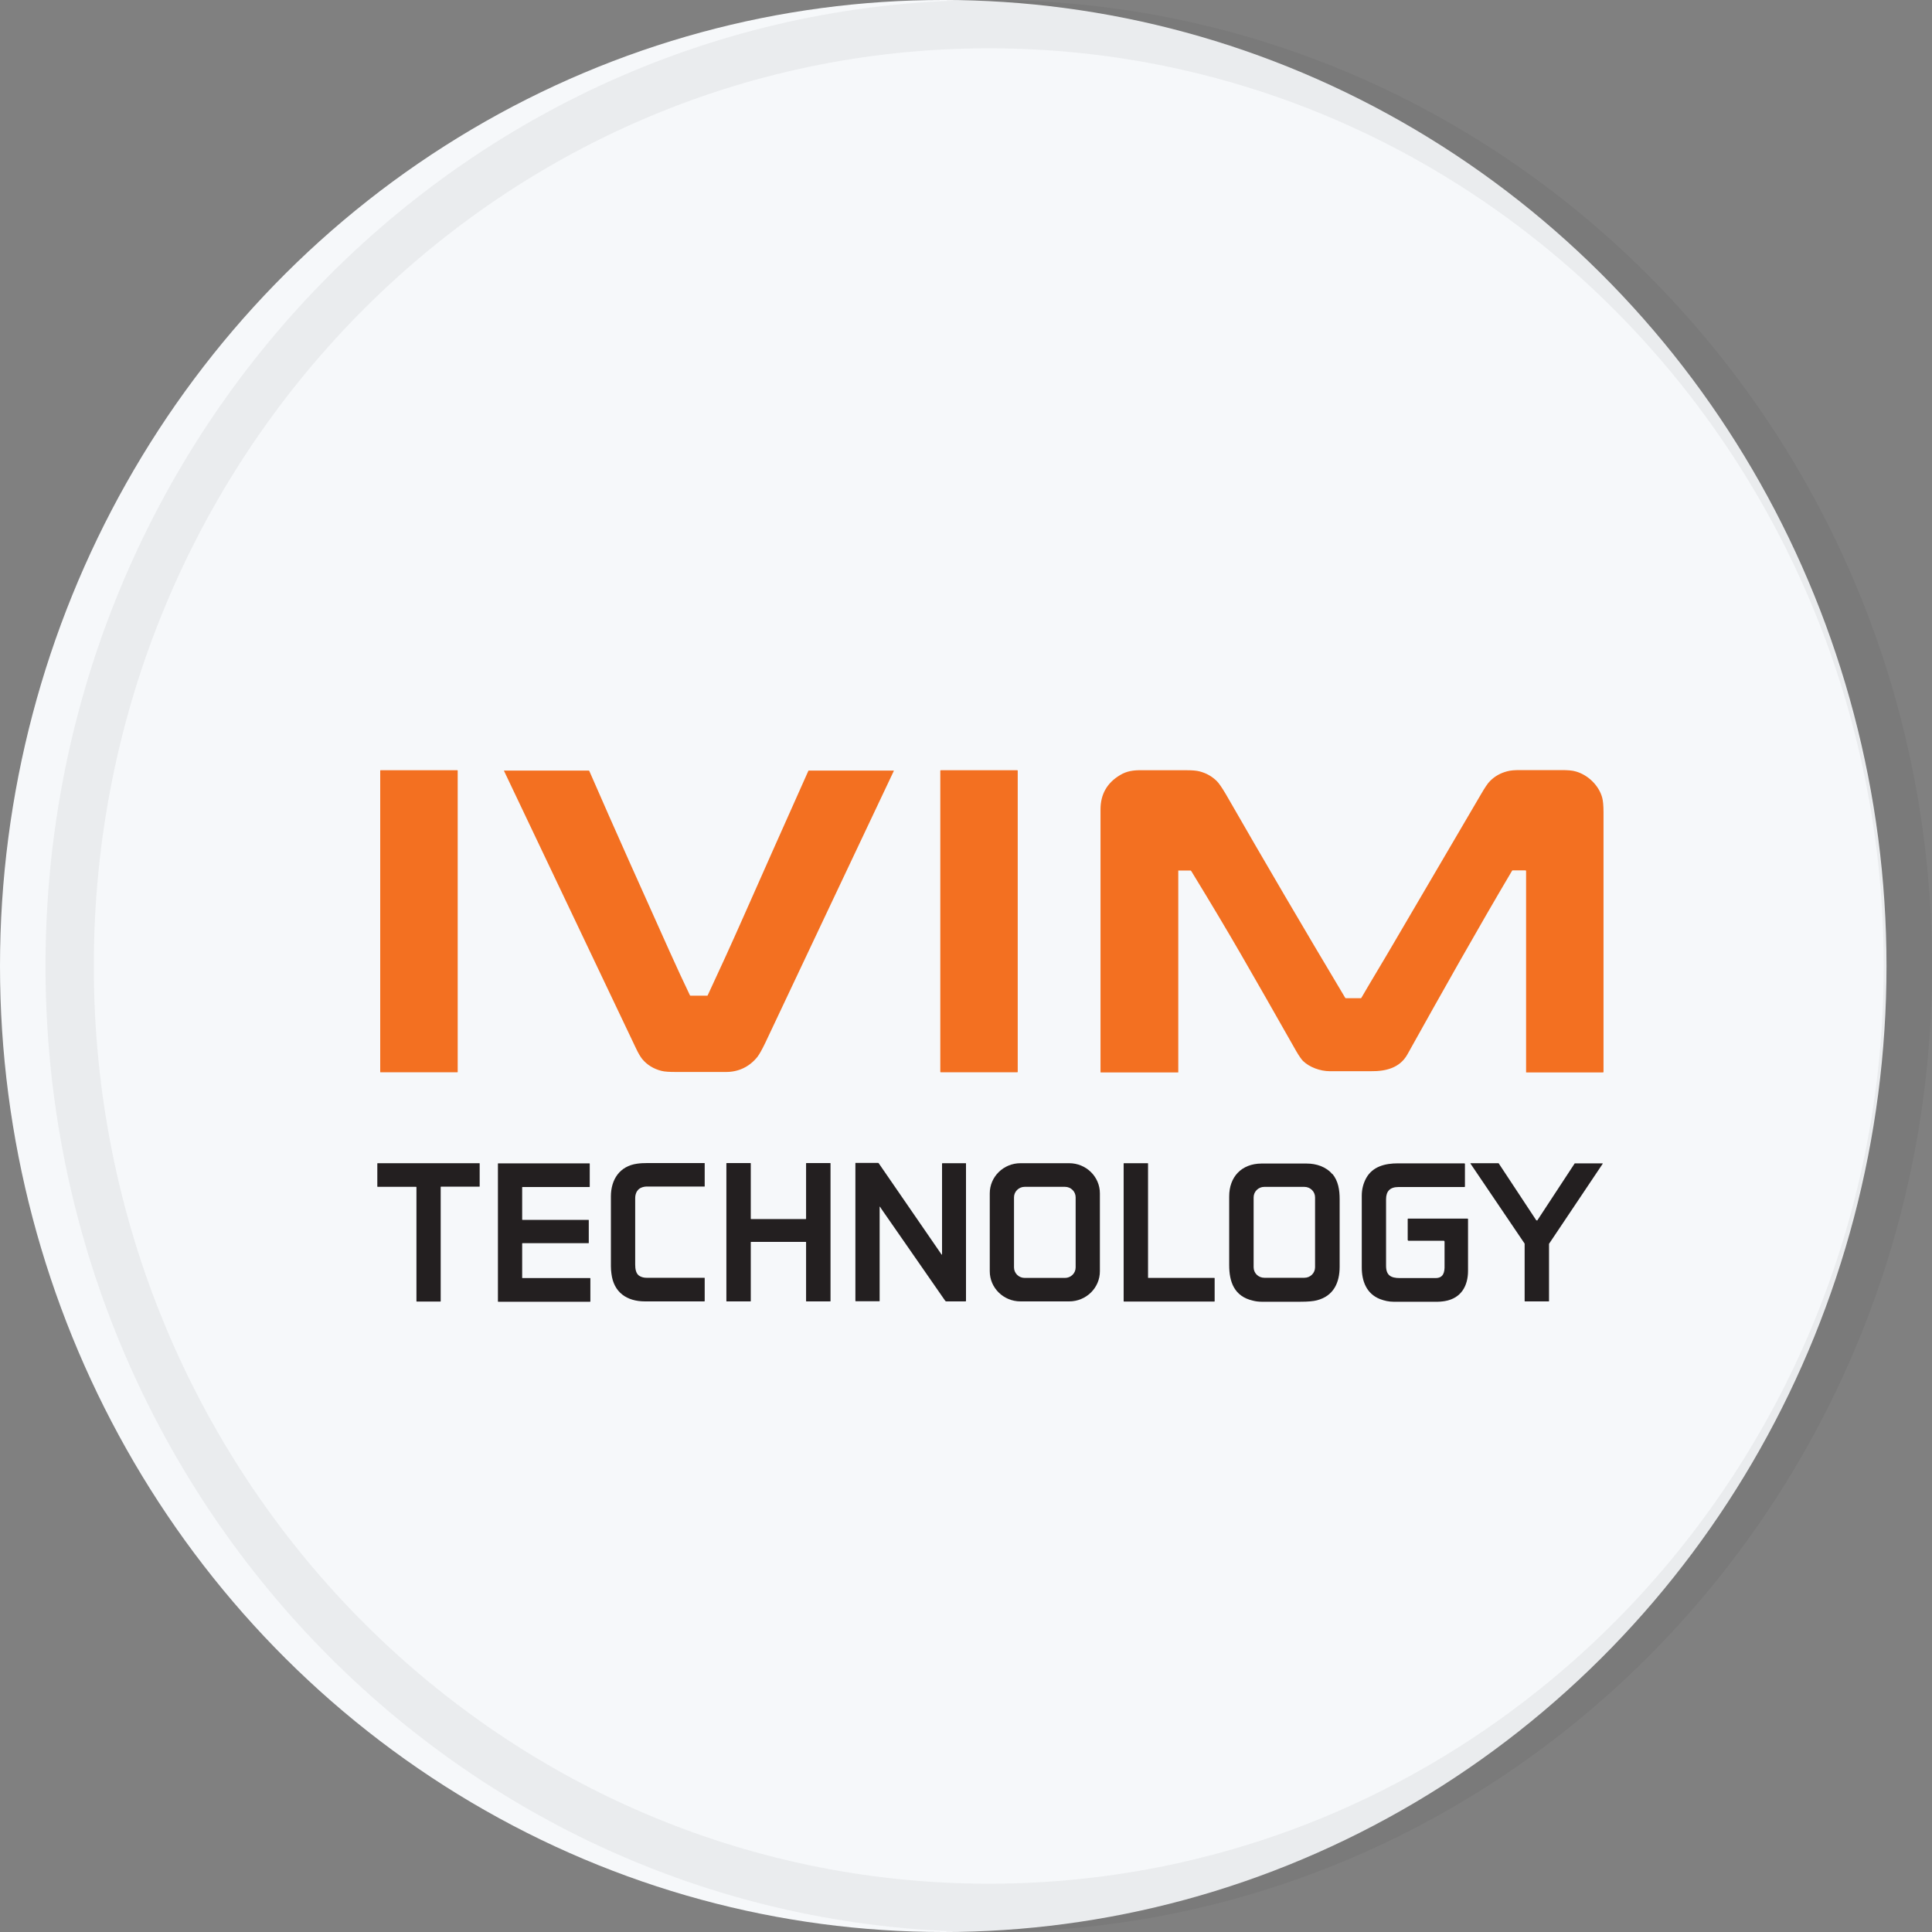 <svg width="40" height="40" viewBox="0 0 40 40" fill="none" xmlns="http://www.w3.org/2000/svg">
<rect x="0" y="0" width="40" height="40" fill="#808080" stroke="none"/>
<ellipse cx="19.529" cy="20" rx="19.529" ry="20" fill="#F6F8FA"/>
<g clip-path="url(#clip0_26395_47625)">
<path d="M9.469 15.947H7.879C7.875 15.947 7.872 15.95 7.872 15.954V22.195C7.872 22.198 7.875 22.201 7.879 22.201H9.469C9.473 22.201 9.476 22.198 9.476 22.195V15.954C9.476 15.95 9.473 15.947 9.469 15.947Z" fill="#F37021"/>
<path d="M21.061 15.947H19.478C19.472 15.947 19.468 15.952 19.468 15.957V22.191C19.468 22.197 19.472 22.201 19.478 22.201H21.061C21.067 22.201 21.071 22.197 21.071 22.191V15.957C21.071 15.952 21.067 15.947 21.061 15.947Z" fill="#F37021"/>
<path d="M31.582 18.02H31.321C31.321 18.02 31.308 18.02 31.305 18.029C30.595 19.228 29.838 20.575 29.139 21.83C28.981 22.112 28.69 22.181 28.389 22.178C28.088 22.178 27.8 22.178 27.529 22.178C27.341 22.178 27.113 22.099 26.976 21.965C26.939 21.925 26.893 21.859 26.836 21.761C26.367 20.933 25.985 20.266 25.694 19.761C25.426 19.297 25.085 18.723 24.663 18.033C24.66 18.026 24.653 18.023 24.643 18.023H24.395V22.198C24.395 22.198 24.395 22.204 24.389 22.204H22.792C22.792 22.204 22.785 22.204 22.785 22.198C22.785 20.309 22.785 18.496 22.785 16.758C22.785 16.446 22.919 16.21 23.187 16.049C23.324 15.964 23.468 15.944 23.632 15.947C23.953 15.947 24.268 15.947 24.573 15.947C24.687 15.947 24.777 15.954 24.844 15.973C24.978 16.009 25.095 16.075 25.192 16.171C25.235 16.213 25.296 16.302 25.376 16.436C26.193 17.859 27.02 19.268 27.85 20.657C27.853 20.664 27.86 20.667 27.87 20.667H28.171C28.171 20.667 28.181 20.667 28.185 20.66C28.406 20.279 28.637 19.902 28.861 19.517C29.457 18.499 30.056 17.478 30.659 16.45C30.739 16.312 30.802 16.216 30.849 16.171C30.946 16.072 31.064 16.006 31.201 15.97C31.271 15.95 31.358 15.944 31.462 15.944C31.756 15.944 32.044 15.944 32.326 15.944C32.453 15.944 32.553 15.95 32.627 15.973C32.885 16.046 33.106 16.269 33.172 16.515C33.189 16.578 33.199 16.676 33.199 16.821C33.199 18.588 33.199 20.378 33.199 22.191C33.199 22.201 33.196 22.204 33.186 22.204H31.602C31.602 22.204 31.596 22.204 31.596 22.201V18.033C31.596 18.033 31.593 18.02 31.582 18.02Z" fill="#F37021"/>
<path d="M14.302 20.614H14.64C14.64 20.614 14.653 20.614 14.653 20.605C14.888 20.102 15.136 19.56 15.393 18.979C15.758 18.151 16.207 17.146 16.736 15.96C16.736 15.957 16.742 15.954 16.746 15.954H18.5C18.5 15.954 18.506 15.954 18.506 15.96C17.616 17.839 16.729 19.718 15.842 21.596C15.775 21.734 15.721 21.83 15.681 21.882C15.514 22.089 15.286 22.198 15.018 22.194C14.68 22.194 14.335 22.194 13.991 22.194C13.857 22.194 13.756 22.188 13.693 22.171C13.529 22.129 13.398 22.047 13.298 21.928C13.261 21.882 13.217 21.81 13.171 21.712C12.25 19.777 11.339 17.862 10.435 15.96V15.954H12.186C12.186 15.954 12.196 15.954 12.2 15.96C12.755 17.235 13.294 18.43 13.86 19.691C14.014 20.033 14.155 20.338 14.285 20.608C14.285 20.611 14.292 20.614 14.295 20.614H14.302Z" fill="#F37021"/>
<path d="M9.124 24.579V26.941C9.124 26.941 9.124 26.947 9.12 26.947H8.628C8.628 26.947 8.622 26.947 8.622 26.941V24.579C8.622 24.579 8.618 24.572 8.615 24.572H7.818C7.818 24.572 7.812 24.572 7.812 24.566V24.09C7.812 24.09 7.812 24.083 7.818 24.083H9.924C9.924 24.083 9.931 24.083 9.931 24.086V24.563C9.931 24.563 9.931 24.569 9.924 24.569H9.13C9.13 24.569 9.124 24.569 9.124 24.576V24.579Z" fill="#231F20"/>
<path d="M10.811 24.579V25.249C10.811 25.249 10.811 25.256 10.817 25.256H12.183C12.183 25.256 12.19 25.256 12.19 25.262V25.732C12.19 25.732 12.19 25.739 12.183 25.739H10.817C10.817 25.739 10.811 25.739 10.811 25.745V26.455C10.811 26.455 10.811 26.461 10.817 26.461H12.217C12.217 26.461 12.223 26.461 12.223 26.468V26.944C12.223 26.944 12.223 26.951 12.217 26.951H10.315C10.315 26.951 10.309 26.951 10.309 26.944V24.093C10.309 24.093 10.309 24.086 10.315 24.086H12.203C12.203 24.086 12.21 24.086 12.21 24.093V24.569C12.21 24.569 12.21 24.576 12.203 24.576H10.817C10.817 24.576 10.811 24.576 10.811 24.582V24.579Z" fill="#231F20"/>
<path d="M13.187 24.665C13.161 24.711 13.151 24.757 13.151 24.806C13.151 25.108 13.151 25.565 13.151 26.182C13.151 26.268 13.164 26.379 13.248 26.422C13.291 26.445 13.335 26.455 13.385 26.455C13.79 26.455 14.188 26.455 14.583 26.455C14.587 26.455 14.59 26.455 14.59 26.461V26.934C14.59 26.934 14.59 26.944 14.58 26.944C14.168 26.944 13.757 26.944 13.355 26.944C12.973 26.944 12.705 26.754 12.659 26.369C12.652 26.32 12.648 26.268 12.648 26.212C12.648 25.64 12.648 25.161 12.648 24.77C12.648 24.422 12.829 24.142 13.191 24.093C13.258 24.083 13.328 24.08 13.402 24.08C13.797 24.08 14.188 24.08 14.583 24.08C14.583 24.08 14.59 24.08 14.59 24.083V24.563C14.59 24.563 14.59 24.566 14.587 24.566C14.172 24.566 13.773 24.566 13.395 24.566C13.321 24.566 13.231 24.593 13.194 24.658L13.187 24.665Z" fill="#231F20"/>
<path d="M15.544 25.719V26.938C15.544 26.938 15.544 26.944 15.538 26.944H15.046C15.046 26.944 15.039 26.944 15.039 26.938V24.087C15.039 24.087 15.039 24.08 15.046 24.08H15.538C15.538 24.08 15.544 24.08 15.544 24.087V25.233C15.544 25.233 15.544 25.239 15.551 25.239H16.683C16.683 25.239 16.689 25.239 16.689 25.233V24.087C16.689 24.087 16.689 24.08 16.696 24.08H17.188C17.188 24.08 17.195 24.08 17.195 24.087V26.938C17.195 26.938 17.195 26.944 17.188 26.944H16.696C16.696 26.944 16.689 26.944 16.689 26.938V25.719C16.689 25.719 16.689 25.712 16.683 25.712H15.551C15.551 25.712 15.544 25.712 15.544 25.719Z" fill="#231F20"/>
<path d="M19.491 25.972C19.491 25.972 19.504 25.982 19.504 25.969V24.093C19.504 24.093 19.504 24.083 19.514 24.083H19.996C19.996 24.083 20 24.083 20 24.087V26.934C20 26.934 19.996 26.944 19.99 26.944H19.591C19.591 26.944 19.578 26.941 19.571 26.934C19.136 26.31 18.698 25.673 18.246 25.026C18.239 25.016 18.232 25.003 18.226 24.993C18.215 24.977 18.212 24.977 18.212 24.993V26.934C18.212 26.934 18.212 26.941 18.205 26.941H17.72C17.72 26.941 17.71 26.941 17.71 26.931V24.08C17.71 24.08 17.71 24.077 17.713 24.077H18.179C18.179 24.077 18.192 24.077 18.195 24.087L19.488 25.965L19.491 25.972Z" fill="#231F20"/>
<path d="M20.492 26.32V24.707C20.492 24.362 20.777 24.083 21.128 24.083H22.136C22.487 24.083 22.772 24.362 22.772 24.707V26.32C22.772 26.665 22.487 26.944 22.136 26.944H21.128C20.777 26.944 20.492 26.665 20.492 26.32ZM22.27 24.789C22.27 24.671 22.173 24.572 22.049 24.572H21.215C21.095 24.572 20.994 24.668 20.994 24.789V26.241C20.994 26.359 21.091 26.458 21.215 26.458H22.049C22.169 26.458 22.27 26.363 22.27 26.241V24.789Z" fill="#231F20"/>
<path d="M23.776 26.458H25.142C25.142 26.458 25.148 26.458 25.148 26.464V26.941C25.148 26.941 25.148 26.947 25.142 26.947H23.27C23.27 26.947 23.264 26.947 23.264 26.941V24.09C23.264 24.09 23.264 24.083 23.27 24.083H23.762C23.762 24.083 23.769 24.083 23.769 24.09V26.451C23.769 26.451 23.769 26.458 23.776 26.458Z" fill="#231F20"/>
<path d="M27.585 24.303C27.709 24.451 27.736 24.642 27.736 24.829C27.736 25.292 27.736 25.755 27.736 26.225C27.736 26.56 27.608 26.832 27.267 26.921C27.193 26.941 27.079 26.951 26.922 26.951C26.624 26.951 26.356 26.951 26.119 26.951C26.062 26.951 25.998 26.944 25.938 26.928C25.553 26.839 25.449 26.54 25.449 26.192C25.449 25.709 25.449 25.236 25.449 24.77C25.449 24.366 25.704 24.093 26.115 24.09C26.417 24.09 26.728 24.09 27.053 24.09C27.253 24.09 27.454 24.155 27.585 24.31V24.303ZM27.227 24.79C27.227 24.668 27.126 24.573 27.006 24.573H26.176C26.052 24.573 25.955 24.671 25.955 24.79V26.238C25.955 26.36 26.055 26.455 26.176 26.455H27.006C27.13 26.455 27.227 26.356 27.227 26.238V24.79Z" fill="#231F20"/>
<path d="M29.902 25.689H29.162C29.162 25.689 29.145 25.683 29.145 25.673V25.236C29.145 25.236 29.148 25.23 29.152 25.23H30.384C30.384 25.23 30.394 25.233 30.394 25.239C30.394 25.571 30.394 25.929 30.394 26.31C30.394 26.622 30.253 26.878 29.918 26.937C29.858 26.947 29.788 26.954 29.704 26.951C29.423 26.951 29.135 26.951 28.847 26.951C28.757 26.951 28.663 26.931 28.569 26.895C28.288 26.783 28.194 26.52 28.194 26.241C28.194 25.699 28.194 25.206 28.194 24.756C28.194 24.625 28.224 24.504 28.285 24.392C28.419 24.149 28.68 24.086 28.941 24.086C29.406 24.086 29.865 24.086 30.317 24.086C30.323 24.086 30.33 24.09 30.33 24.1V24.566C30.33 24.566 30.327 24.576 30.32 24.576C29.868 24.576 29.413 24.576 28.954 24.576C28.777 24.576 28.697 24.665 28.697 24.829C28.697 25.295 28.697 25.755 28.697 26.208C28.697 26.402 28.794 26.461 28.981 26.461C29.319 26.461 29.567 26.461 29.721 26.461C29.885 26.461 29.912 26.34 29.908 26.198C29.908 26.028 29.908 25.863 29.908 25.706C29.908 25.699 29.905 25.696 29.898 25.696L29.902 25.689Z" fill="#231F20"/>
<path d="M31.827 25.269L32.603 24.086C32.603 24.086 32.603 24.086 32.607 24.086H33.176C33.176 24.086 33.183 24.086 33.183 24.093L32.071 25.752V26.937C32.071 26.937 32.071 26.944 32.065 26.944H31.573C31.573 26.944 31.566 26.944 31.566 26.937V25.748L30.444 24.09V24.083H31.023H31.027L31.807 25.265C31.807 25.265 31.814 25.269 31.814 25.265L31.827 25.269Z" fill="#231F20"/>
</g>
<path d="M20.472 0.5C30.97 0.5 39.5 9.219 39.5 20C39.5 30.781 30.97 39.5 20.472 39.5C9.973 39.5 1.442 30.781 1.442 20C1.442 9.219 9.973 0.5 20.472 0.5Z" stroke="black" stroke-opacity="0.05"/>
<defs>
<clipPath id="clip0_26395_47625">
<rect width="25.388" height="11" fill="white" transform="translate(7.812 15.947)"/>
</clipPath>
</defs>
</svg>
